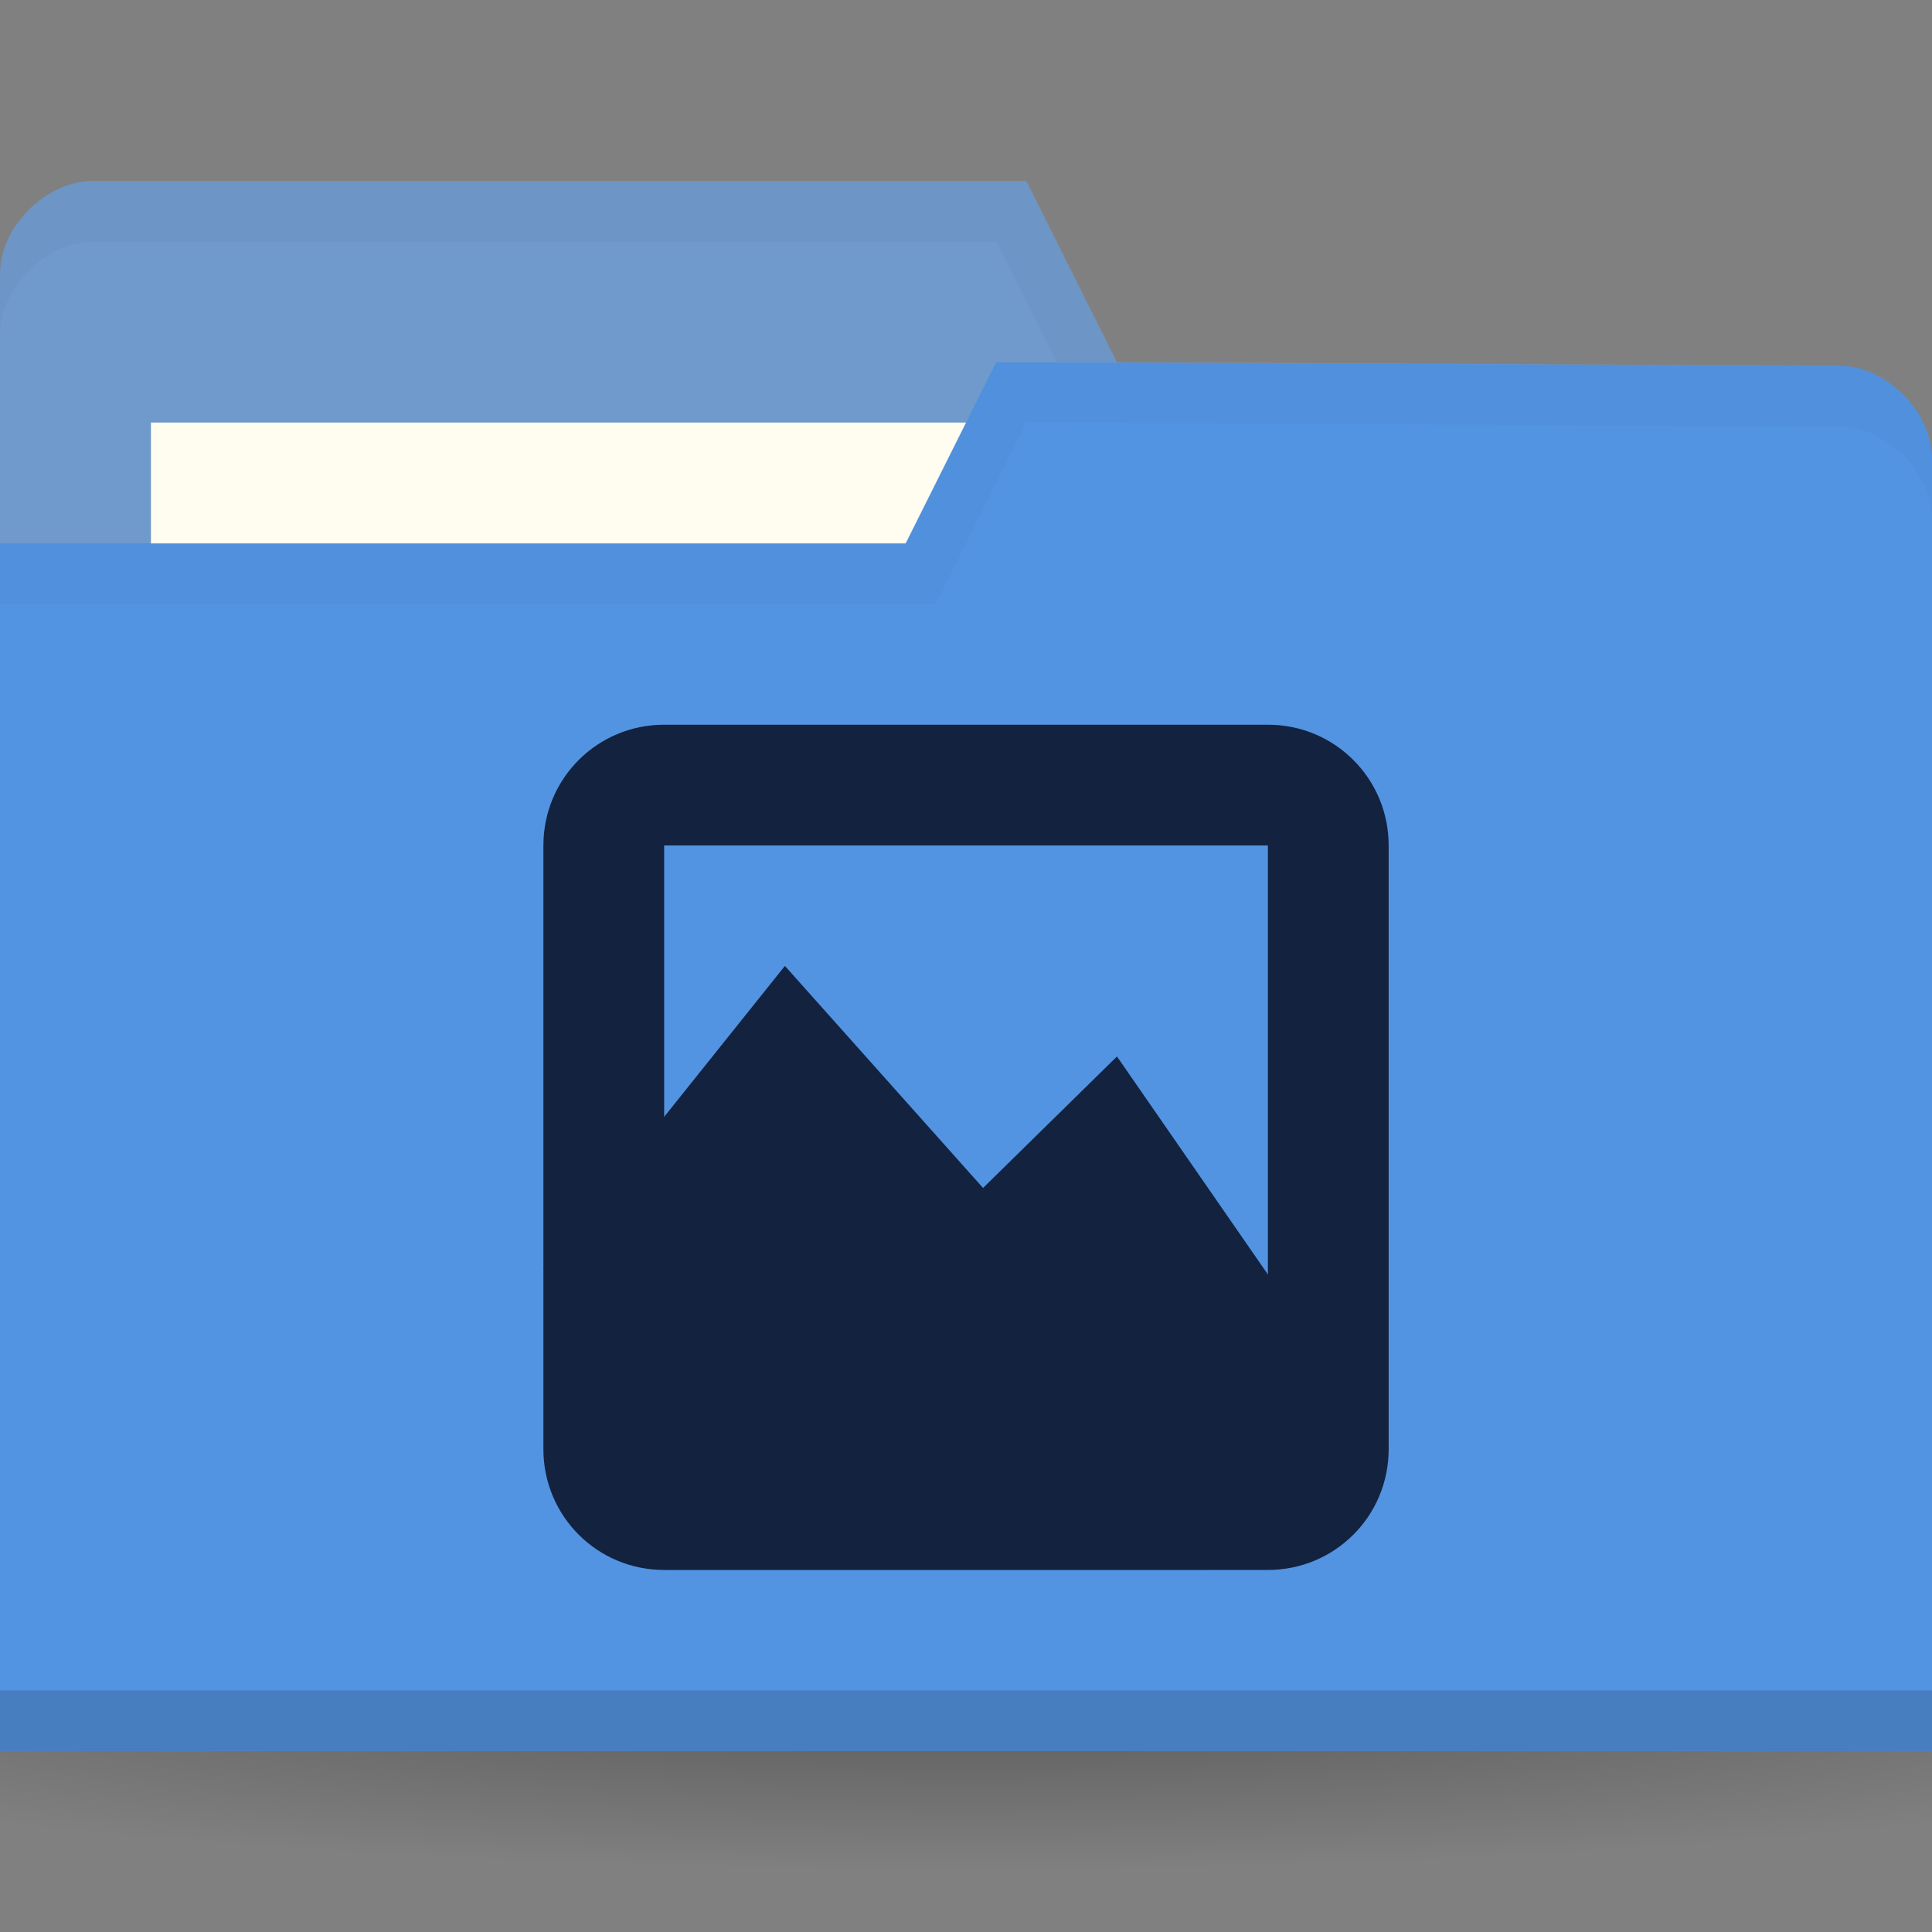 <svg xmlns="http://www.w3.org/2000/svg" viewBox="0 0 32 32">
 <rect x="0" y="0" width="32" height="32" fill="#808080" stroke="none"/>
 <defs>
  <radialGradient id="radialGradient3031" gradientUnits="userSpaceOnUse" gradientTransform="matrix(1,0,0,0.104,0,50.597)" cx="32.5" cy="56.5" r="33.5">
   <stop style="stop-color:#000;stop-opacity:1"/>
   <stop offset="1" style="stop-color:#000;stop-opacity:0"/>
  </radialGradient>
 </defs>
 <g transform="translate(0,-1020.362)">
  <path d="m 66 56.5 a 33.5 3.5 0 1 1 -67 0 33.5 3.5 0 1 1 67 0 z" transform="matrix(0.716,0,0,0.857,-7.284,999.934)" style="fill:url(#radialGradient3031);opacity:0.3;fill-opacity:1;stroke:none"/>
  <g transform="matrix(0.5,0,0,0.5,39,520.681)">
   <path d="m -78 1008.42 0 42.823 64 0 0 -21.412 -3.048 -18.353 l -23.952 -0.118 l -3 -6 -30.952 0 c -1.524 0 -3.048 1.529 -3.048 3.059 z" style="fill:#7099CC;fill-opacity:1;stroke:none"/>
   <rect y="1013.36" x="-73" height="11.882" width="31.571" style="fill:#fffdf0;fill-opacity:1;stroke:none"/>
   <path d="m -74.938 1005.36 c -1.524 0 -3.063 1.533 -3.063 3.063 l 0 2 c 0 -1.529 1.539 -3.063 3.063 -3.063 l 29.938 0 3 6 24.938 0.125 3.063 18.344 0 -2 -3.063 -18.344 -23.938 -0.125 -3 -6 z" style="fill:#000;opacity:0.03;fill-opacity:1;stroke:none"/>
   <path d="m -14 1014.54 0 42.824 -64 0 0 -40 30 0 3 -6 27.952 0.118 c 1.524 0 3.048 1.529 3.048 3.059 z" style="fill:#5294e2;fill-opacity:1;stroke:none"/>
   <path d="m -78 1055.36 0 2 64 0 0 -2 z" style="fill:#000;opacity:0.15;fill-opacity:1;stroke:none"/>
   <path d="m -45 1011.36 -3 6 -30 0 0 2 31 0 3 -6 26.938 0.125 c 1.524 0 3.063 1.533 3.063 3.063 l 0 -2 c 0 -1.529 -1.539 -3.063 -3.063 -3.063 z" style="fill:#000;opacity:0.03;fill-opacity:1;stroke:none"/>
   <g transform="matrix(2,0,0,2,-17.157,-1029.591)" style="opacity:1">
    <g transform="translate(-22.421,1025.477)" style="fill:#13223F;fill-opacity:1">
     <g transform="translate(0,-1036.362)" style="fill:#13223F;fill-rule:evenodd">
      <path d="m 1 1046.36 4 -5 3.282 3.678 2.218 -2.178 4.5 6.5 -3 2 -9 0 z" style="fill:#13223F"/>
     </g>
    </g>
    <path d="m -19.421 1026.48 c -1.108 0 -2 0.892 -2 2 l 0 10 c 0 1.108 0.892 2 2 2 l 10 0 c 1.108 0 2 -0.892 2 -2 l 0 -10 c 0 -1.108 -0.892 -2 -2 -2 z m 0 2 10 0 0 10 -10 0 z" style="fill:#13223F;fill-opacity:1"/>
   </g>
  </g>
 </g>
</svg>
